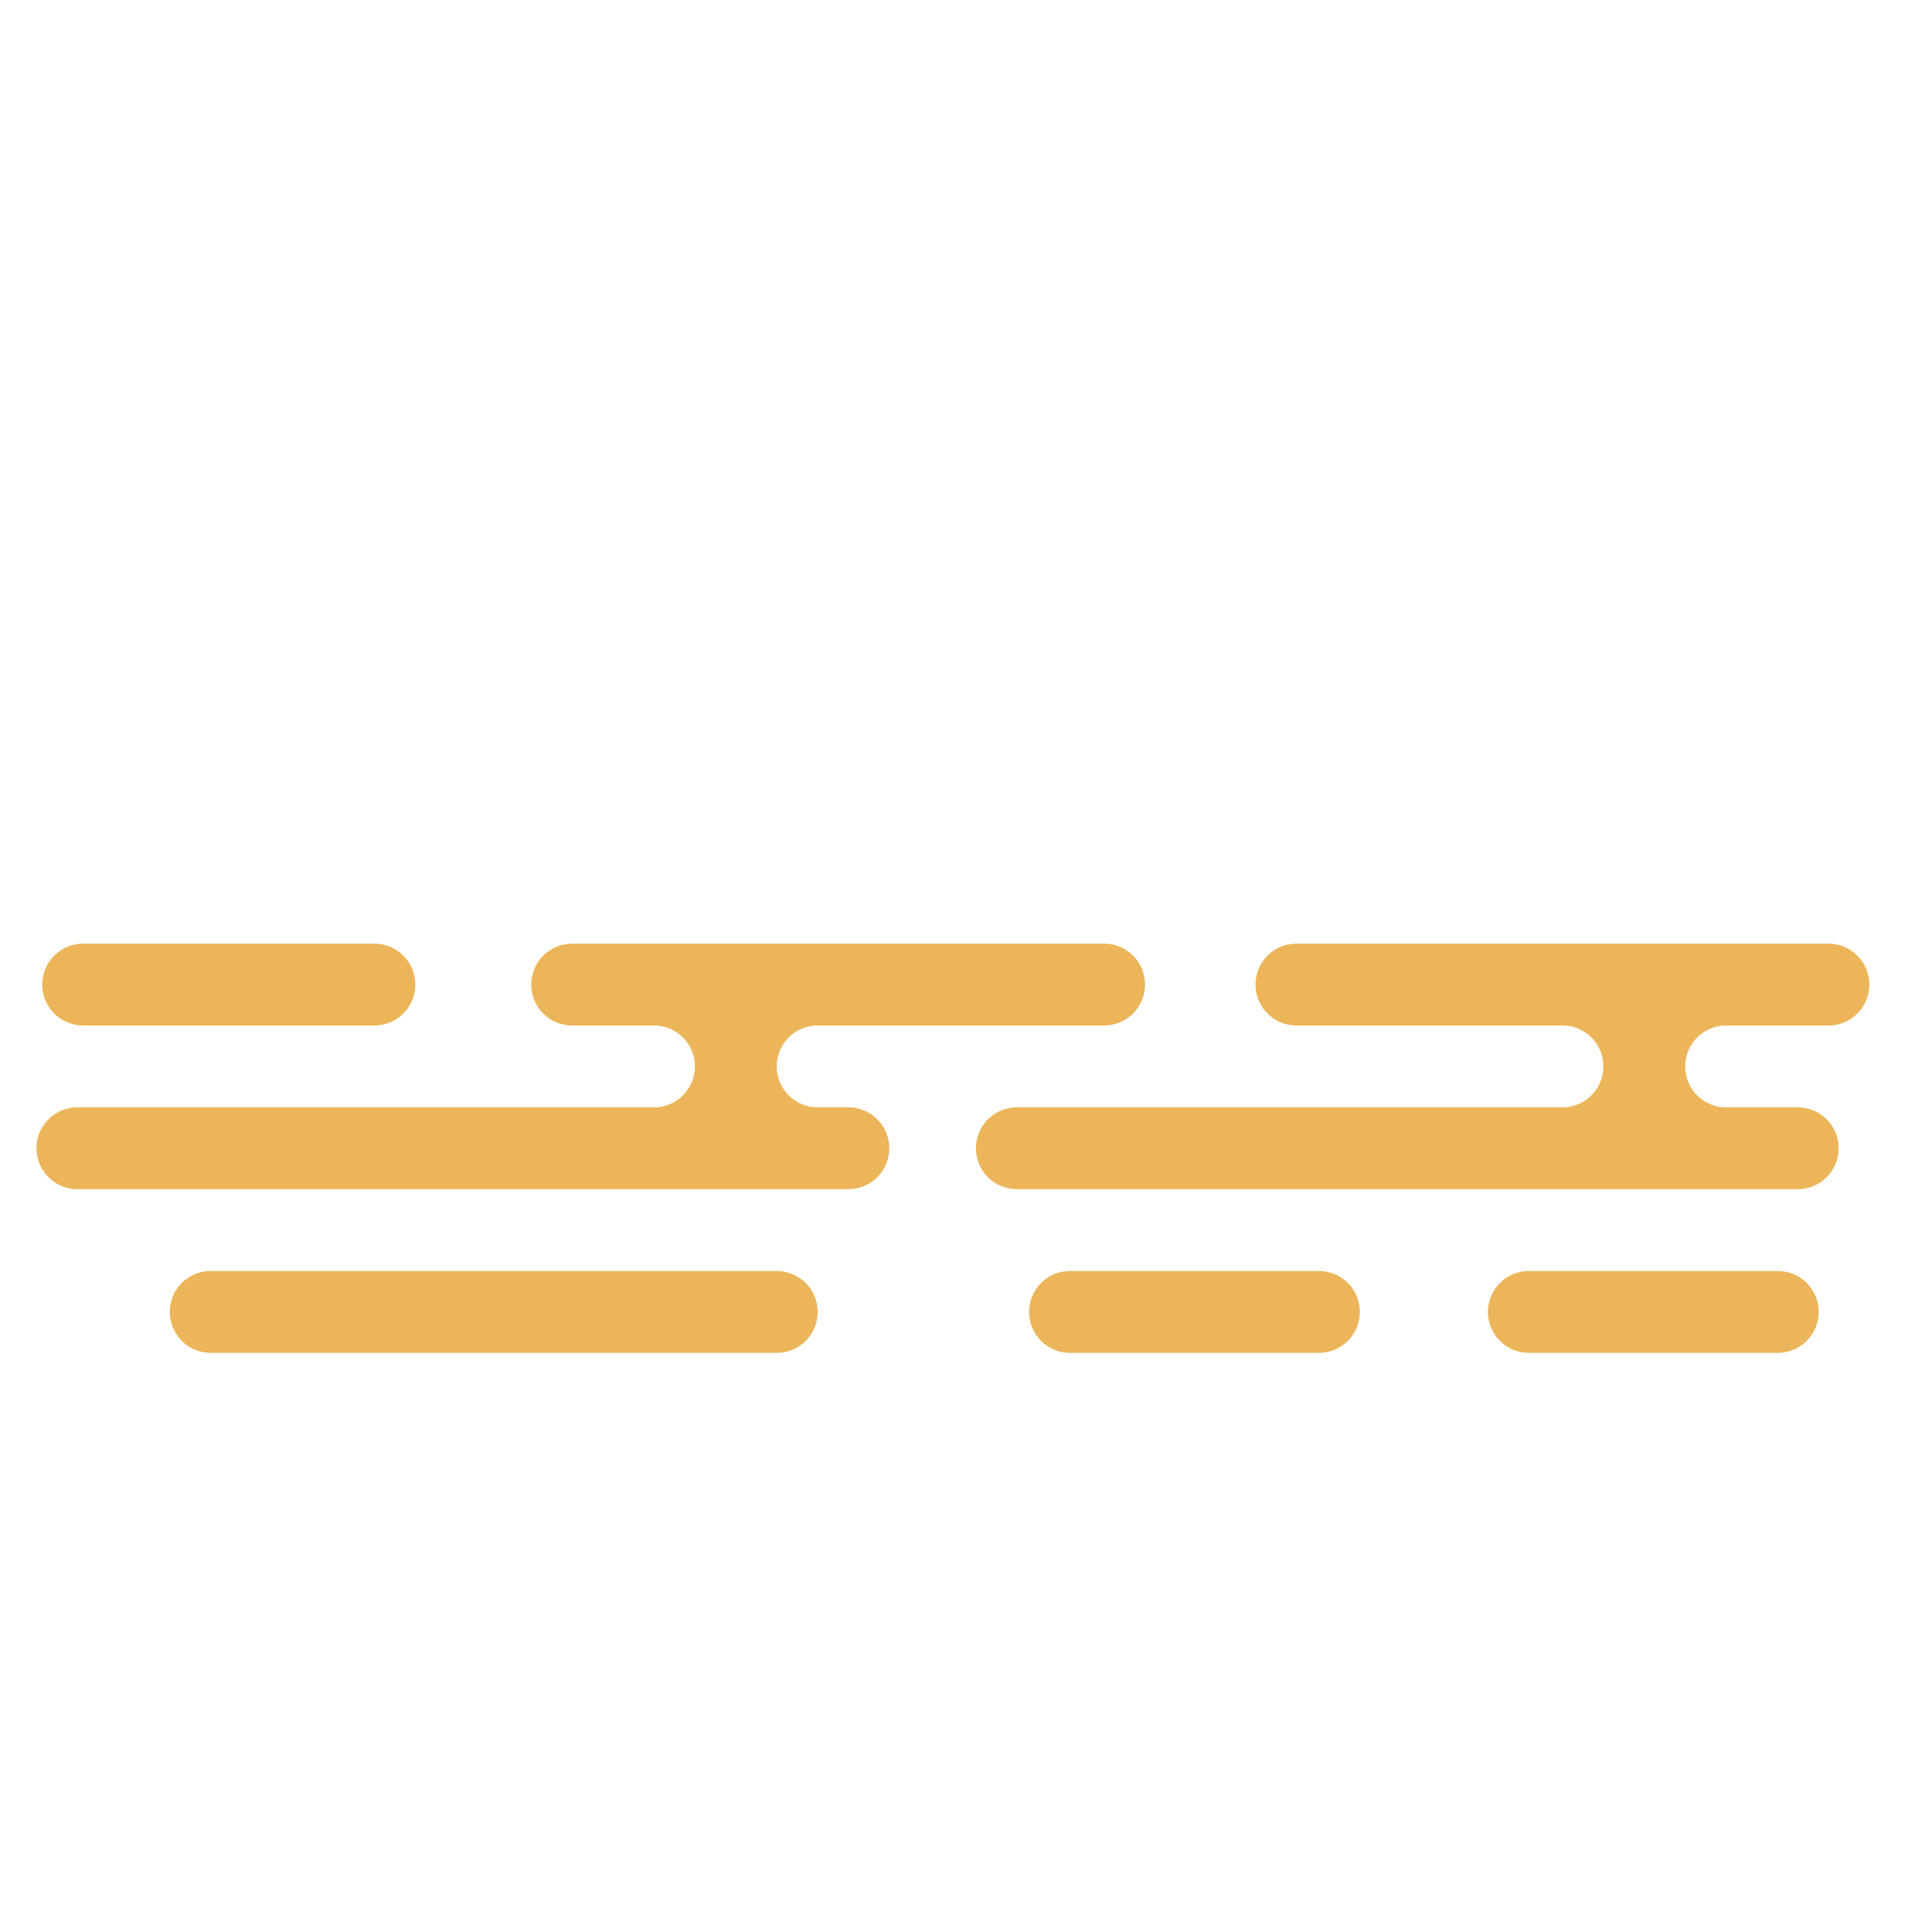 <svg xmlns="http://www.w3.org/2000/svg" width="566.6" height="566.6" viewBox="0 0 566.6 566.6"><path d="M380.22,276.75a12,12,0,0,0,0,24h78a12,12,0,0,1,0,24h-160a12,12,0,0,0,0,24h229a12,12,0,0,0,0-24h-21a12,12,0,0,1,0-24h30a12,12,0,0,0,0-24Zm68.15,96a12,12,0,0,0,0,24h73a12,12,0,0,0,0-24Zm-134.57,0a12,12,0,1,0,0,24h73a12,12,0,0,0,0-24Zm-264,12a12,12,0,0,1,12-12h166a12,12,0,0,1,0,24H61.8A12,12,0,0,1,49.8,384.75Zm190-84a12,12,0,1,0,0,24h9a12,12,0,0,1,0,24H22.7a12,12,0,1,1,0-24H191.8a12,12,0,0,0,0-24h-24a12,12,0,0,1,0-24h156a12,12,0,0,1,0,24Zm-227.4-12a12,12,0,0,1,12-12h85.4a12,12,0,1,1,0,24H24.4a12,12,0,0,1-12-12Z" fill="#ecb55a" fill-rule="evenodd"/></svg>